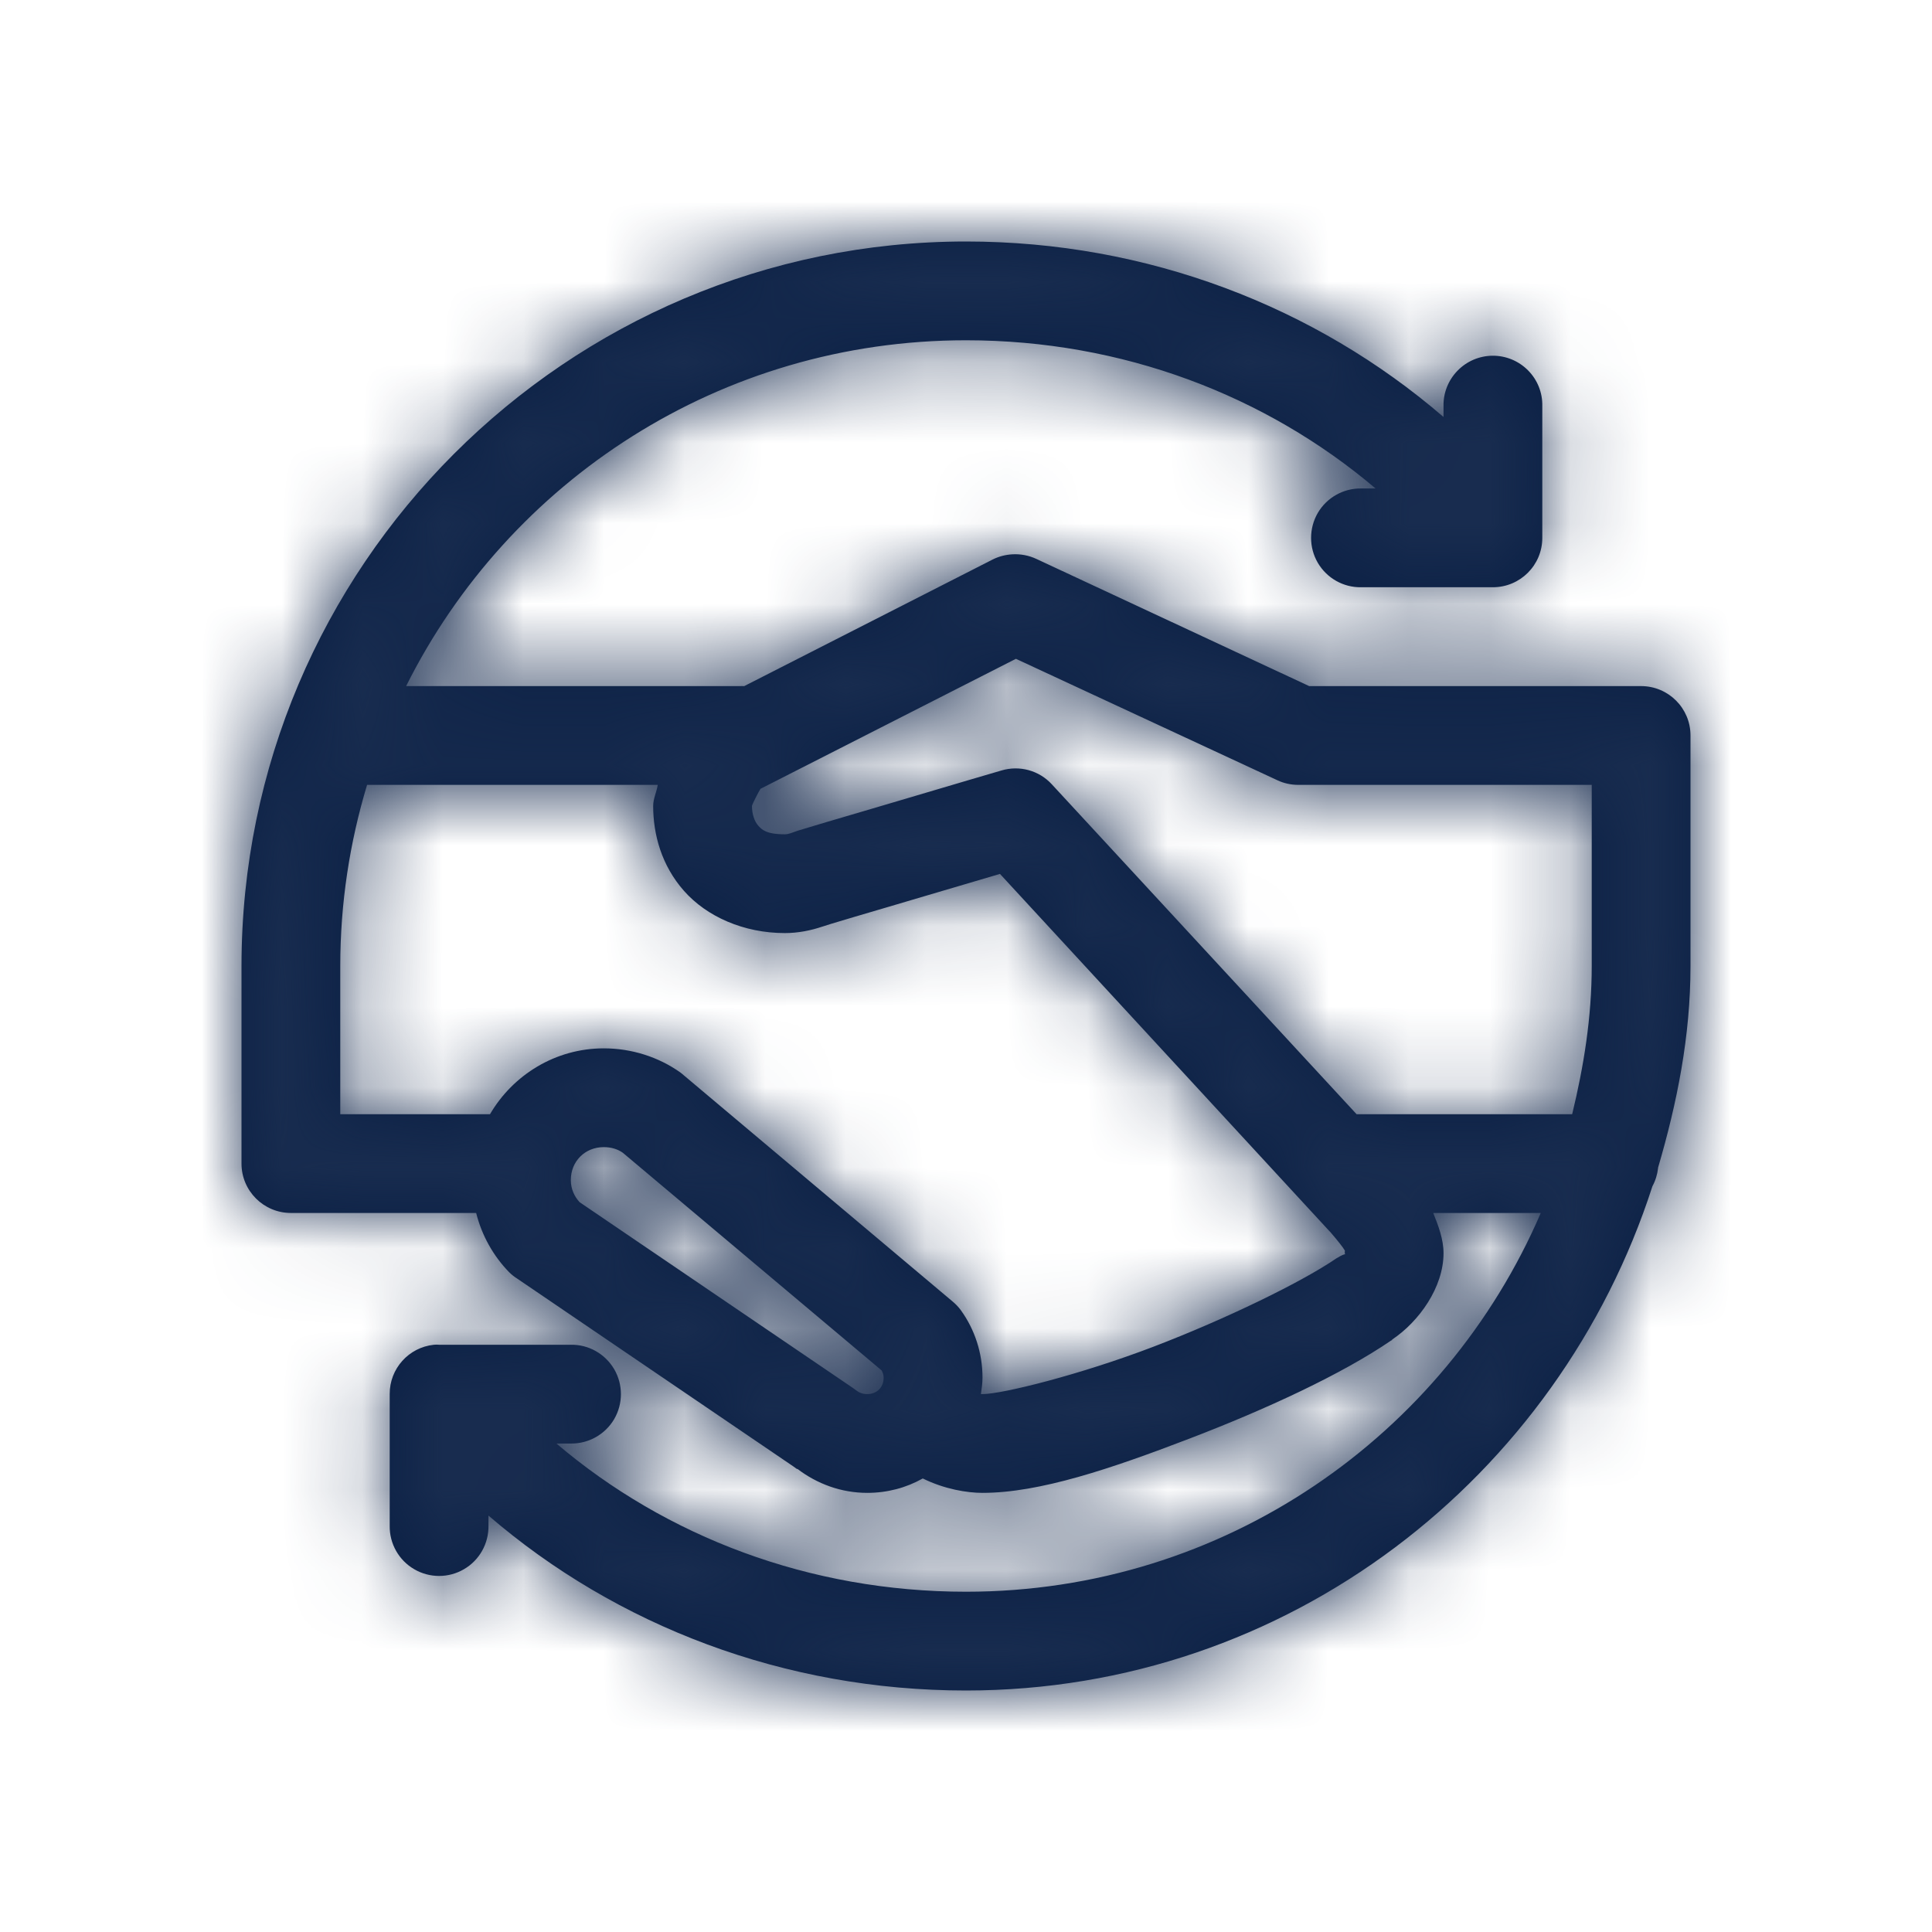 <?xml version="1.0" encoding="UTF-8"?>
<svg width="24px" height="24px" viewBox="0 0 24 24" version="1.1" xmlns="http://www.w3.org/2000/svg" xmlns:xlink="http://www.w3.org/1999/xlink">
    <!-- Generator: Sketch 51.3 (57544) - http://www.bohemiancoding.com/sketch -->
    <title>Icon / Line / Deal</title>
    <desc>Created with Sketch.</desc>
    <defs>
        <path d="M12,3 C7.037,3 3,7.037 3,12 L3,14.455 C3,14.793 3.275,15.068 3.614,15.068 L5.915,15.068 C5.985,15.346 6.127,15.601 6.324,15.803 C6.353,15.832 6.385,15.858 6.42,15.88 L9.859,18.219 L9.903,18.251 L9.903,18.245 C10.15,18.434 10.452,18.545 10.773,18.545 C11.022,18.545 11.257,18.482 11.463,18.366 C11.733,18.499 12.013,18.545 12.205,18.545 C12.913,18.545 13.8,18.245 14.768,17.874 C15.73,17.506 16.672,17.069 17.28,16.653 C17.283,16.651 17.289,16.649 17.293,16.647 L17.293,16.641 C17.63,16.416 17.932,15.99 17.932,15.567 C17.932,15.395 17.868,15.226 17.804,15.068 L19.14,15.068 C17.95,17.833 15.207,19.773 12,19.773 C10.056,19.773 8.275,19.09 6.912,17.932 L7.091,17.932 C7.312,17.935 7.518,17.819 7.63,17.628 C7.741,17.436 7.741,17.2 7.63,17.009 C7.518,16.818 7.312,16.701 7.091,16.705 L5.455,16.705 C5.433,16.703 5.412,16.703 5.391,16.705 C5.077,16.737 4.839,17.003 4.841,17.318 L4.841,18.955 C4.838,19.176 4.954,19.382 5.145,19.493 C5.336,19.605 5.573,19.605 5.764,19.493 C5.955,19.382 6.071,19.176 6.068,18.955 L6.068,18.827 C7.659,20.197 9.745,21 12,21 C16.002,21 19.36,18.355 20.527,14.736 C20.565,14.666 20.588,14.59 20.597,14.512 C20.597,14.51 20.597,14.508 20.597,14.506 C20.832,13.704 21,12.877 21,12 L21,9.136 C21,8.797 20.725,8.523 20.386,8.523 L16.263,8.523 L12.876,6.944 C12.782,6.9 12.679,6.88 12.575,6.886 C12.491,6.891 12.408,6.912 12.332,6.95 L9.245,8.523 C9.226,8.522 9.207,8.522 9.188,8.523 L5.045,8.523 C6.319,5.973 8.95,4.227 12,4.227 C13.944,4.227 15.724,4.912 17.088,6.068 L16.909,6.068 C16.688,6.065 16.482,6.181 16.37,6.372 C16.259,6.564 16.259,6.8 16.37,6.991 C16.482,7.182 16.688,7.299 16.909,7.295 L18.545,7.295 C18.884,7.295 19.159,7.021 19.159,6.682 L19.159,5.045 C19.163,4.879 19.099,4.719 18.982,4.601 C18.865,4.483 18.705,4.417 18.539,4.419 C18.375,4.421 18.219,4.488 18.105,4.606 C17.991,4.723 17.928,4.882 17.932,5.045 L17.932,5.18 C16.341,3.809 14.255,3 12,3 Z M12.62,8.184 L15.867,9.692 C15.947,9.73 16.034,9.749 16.123,9.75 L19.773,9.75 L19.773,12 C19.773,12.639 19.674,13.247 19.53,13.841 L16.852,13.841 L13.067,9.744 C12.909,9.571 12.666,9.504 12.441,9.571 C12.441,9.571 11.804,9.757 11.163,9.948 C10.842,10.044 10.52,10.137 10.274,10.21 C10.151,10.247 10.049,10.277 9.974,10.3 C9.898,10.322 9.926,10.314 9.82,10.351 C9.8,10.358 9.775,10.364 9.75,10.364 C9.517,10.364 9.462,10.305 9.418,10.255 C9.373,10.205 9.341,10.113 9.341,10.012 C9.341,9.996 9.43,9.822 9.443,9.808 C9.444,9.807 9.443,9.801 9.443,9.801 L12.62,8.184 Z M4.56,9.75 L8.171,9.75 C8.157,9.839 8.114,9.92 8.114,10.012 C8.114,10.363 8.216,10.749 8.497,11.067 C8.778,11.385 9.237,11.591 9.75,11.591 C9.914,11.591 10.075,11.559 10.223,11.508 C10.132,11.539 10.251,11.498 10.325,11.476 C10.399,11.454 10.503,11.423 10.626,11.386 C10.871,11.313 11.194,11.22 11.514,11.124 C11.972,10.988 12.199,10.922 12.422,10.856 L16.513,15.292 L16.526,15.305 C16.622,15.417 16.685,15.498 16.698,15.522 C16.712,15.548 16.705,15.519 16.705,15.567 C16.705,15.573 16.709,15.577 16.711,15.58 C16.697,15.583 16.672,15.588 16.615,15.624 C16.611,15.626 16.607,15.629 16.602,15.631 C16.176,15.924 15.234,16.383 14.327,16.73 C13.419,17.077 12.449,17.318 12.205,17.318 C12.195,17.318 12.193,17.318 12.185,17.318 C12.195,17.251 12.205,17.183 12.205,17.114 C12.205,16.808 12.109,16.515 11.936,16.276 C11.907,16.236 11.872,16.2 11.834,16.168 L8.491,13.355 C8.478,13.344 8.466,13.333 8.452,13.323 C8.179,13.129 7.844,13.023 7.5,13.023 C6.9,13.023 6.372,13.353 6.087,13.841 L4.227,13.841 L4.227,12 C4.227,11.217 4.345,10.462 4.56,9.75 Z M7.5,14.25 C7.597,14.25 7.676,14.277 7.737,14.32 L10.952,17.024 C10.964,17.049 10.977,17.074 10.977,17.114 C10.977,17.234 10.893,17.318 10.773,17.318 C10.715,17.318 10.668,17.298 10.638,17.273 C10.624,17.262 10.609,17.251 10.594,17.241 L7.2,14.934 C7.136,14.864 7.091,14.772 7.091,14.659 C7.091,14.426 7.267,14.25 7.5,14.25 Z" id="path-1"></path>
    </defs>
    <g id="Icon-/-Line-/-Deal" stroke="none" stroke-width="1" fill="none" fill-rule="evenodd">
        <mask id="mask-2" fill="white">
            <use xlink:href="#path-1"></use>
        </mask>
        <use id="Deal" fill="#0A1F44" fill-rule="nonzero" xlink:href="#path-1"></use>
        <g id="Color-/-Black-/-Black-800" mask="url(#mask-2)" fill="#182C4F">
            <polygon id="Black-/-Black-800" points="0 0 24 0 24 24 0 24"></polygon>
        </g>
    </g>
</svg>